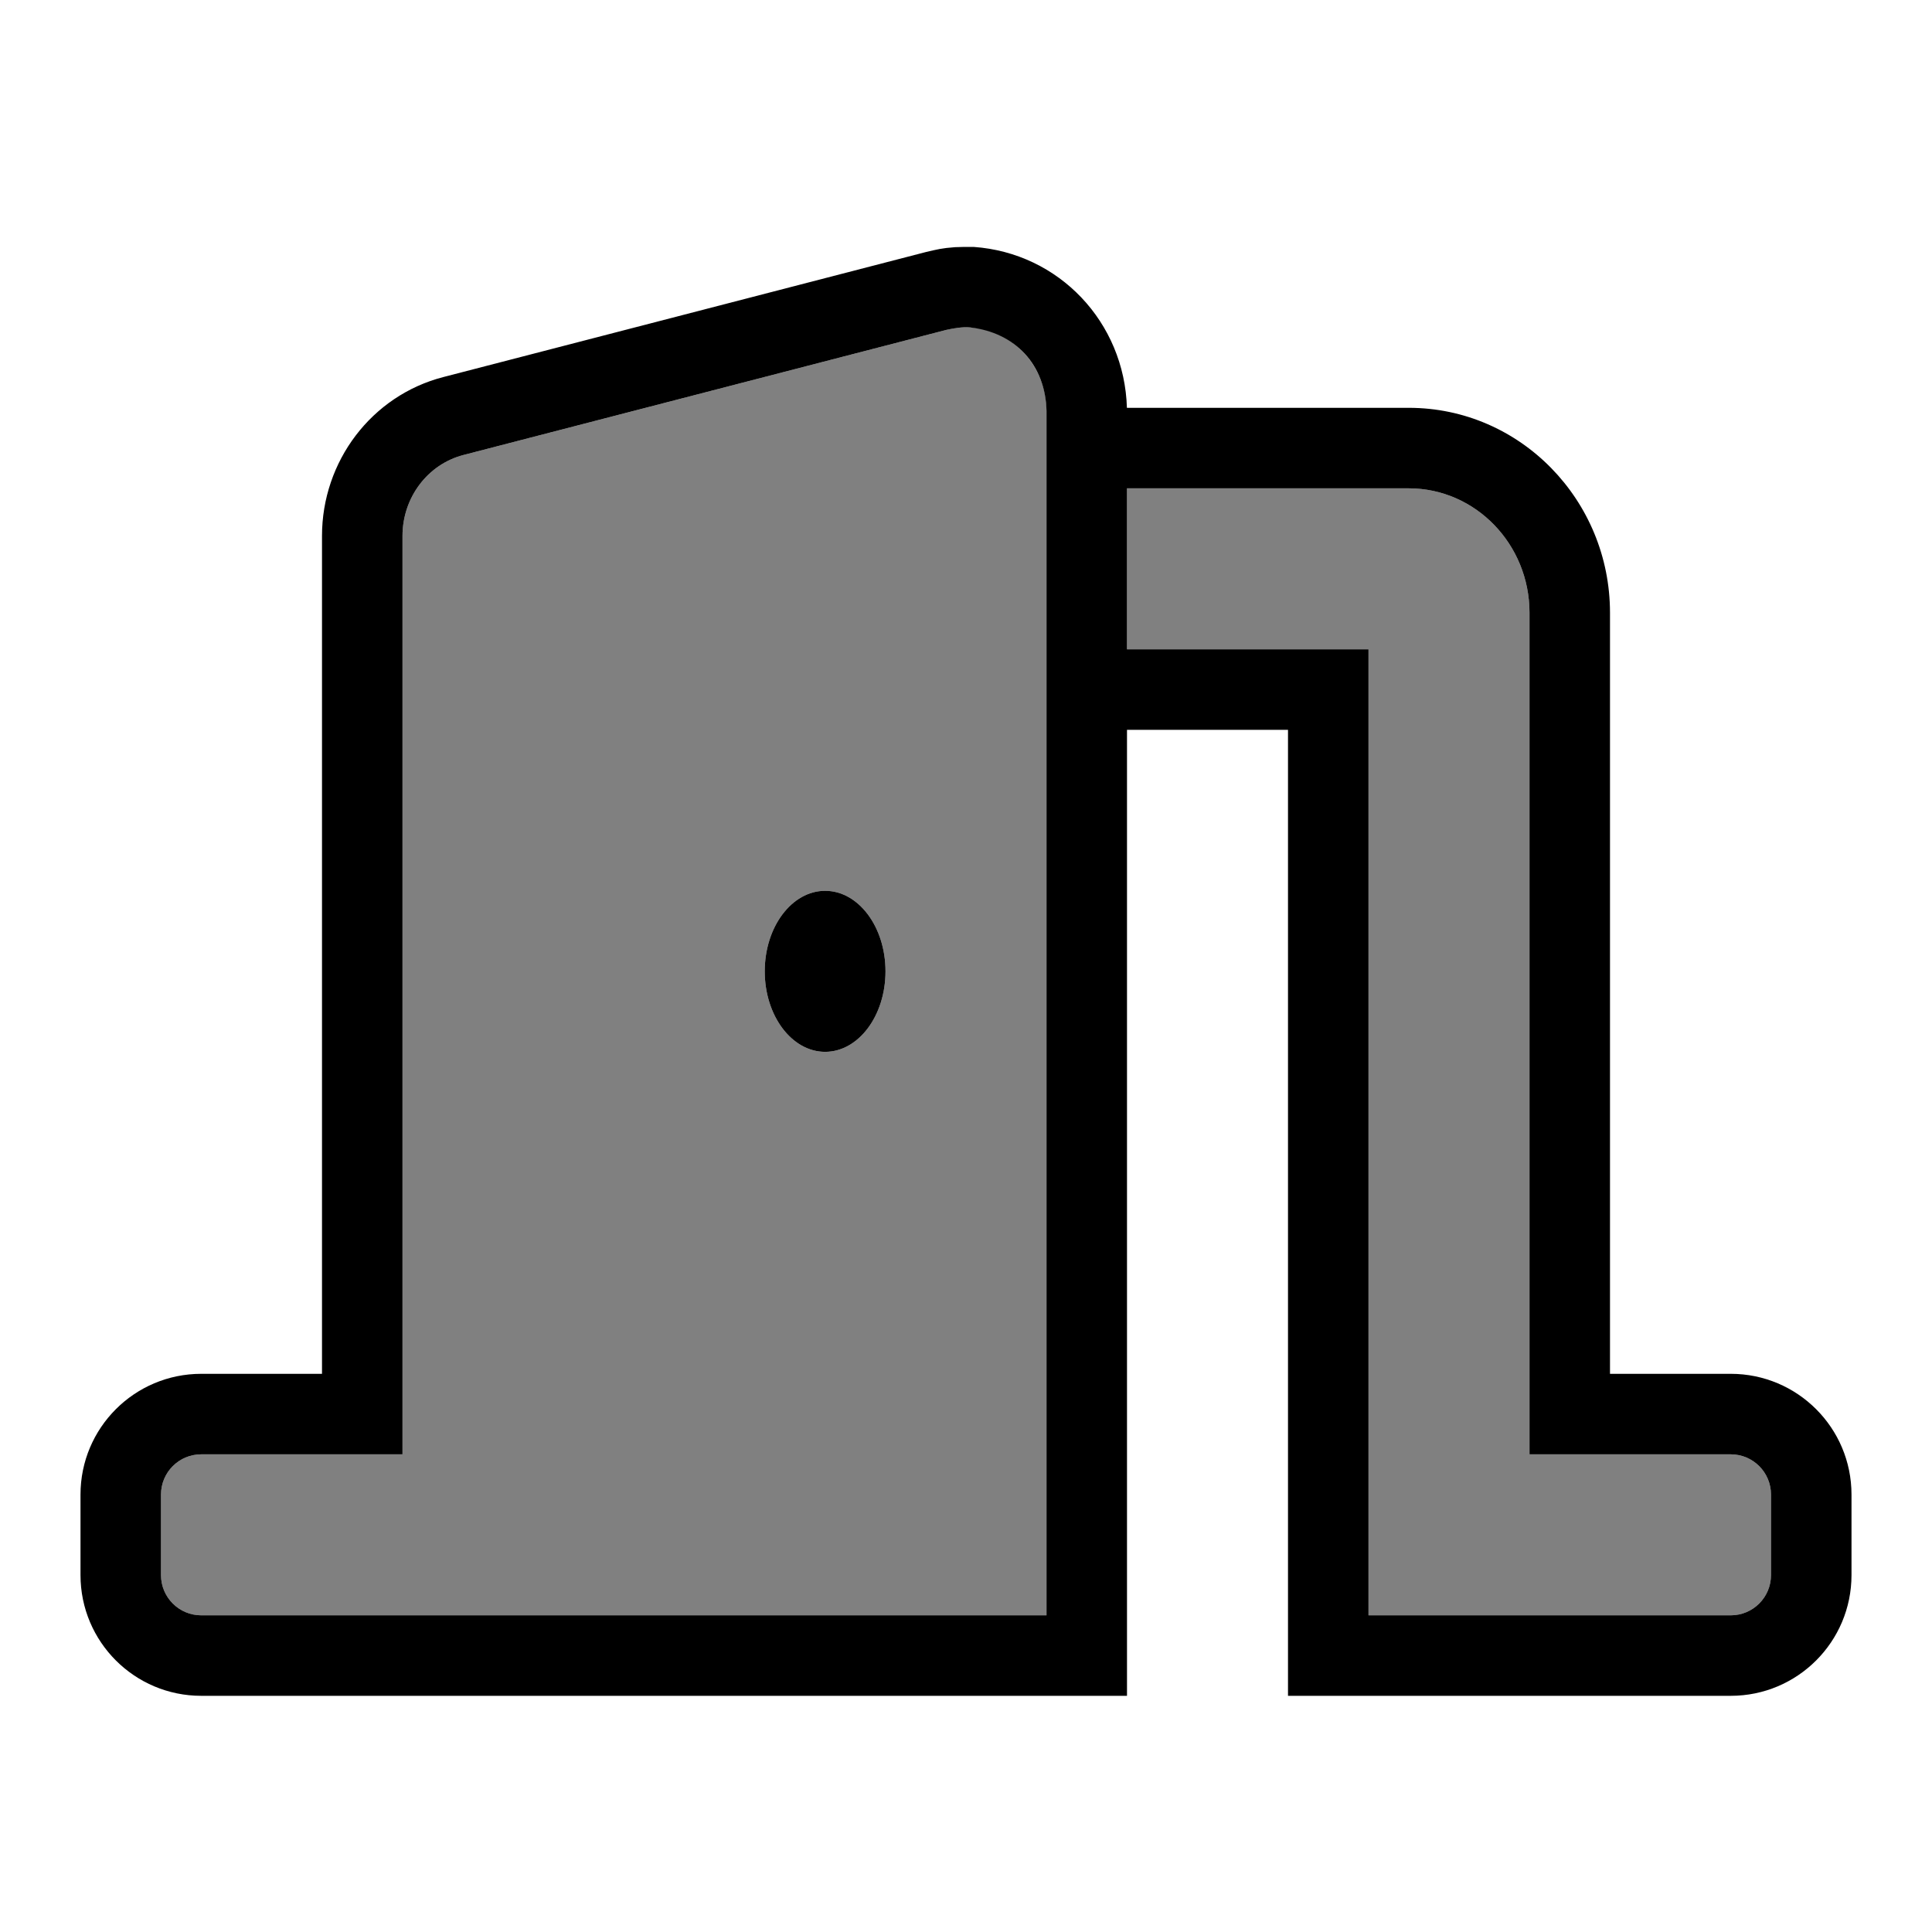 <?xml version="1.0" encoding="UTF-8"?>
<!DOCTYPE svg PUBLIC "-//W3C//DTD SVG 1.1//EN" "http://www.w3.org/Graphics/SVG/1.1/DTD/svg11.dtd">
<svg version="1.1" xmlns="http://www.w3.org/2000/svg" xmlns:xlink="http://www.w3.org/1999/xlink" x="0" y="0" width="768" height="768" viewBox="0, 0, 768, 768">
  <g id="Background">
    <rect x="0" y="0" width="768" height="768" fill="#000000" fill-opacity="0"/>
  </g>
  <g id="レイヤー_1">
    <g>
      <path d="M688,578.115 L608,578.115 L608,243.565 C608,216.305 586.47,194.115 560,194.115 L448,194.115 L448,258.115 L544,258.115 L544,642.115 L688,642.115 C696.84,642.115 704,634.955 704,626.115 L704,594.115 C704,585.275 696.84,578.115 688,578.115 z M376.24,131.125 L184.24,180.865 C169.99,184.555 160,197.815 160,213.035 L160,578.115 L80,578.115 C71.16,578.115 64,585.275 64,594.115 L64,626.115 C64,634.955 71.16,642.115 80,642.115 L416,642.115 L416,163.295 C416,141.715 396.44,125.885 376.24,131.125 z M328,418.115 C314.75,418.115 304,403.785 304,386.115 C304,368.445 314.75,354.115 328,354.115 C341.25,354.115 352,368.445 352,386.115 C352,403.785 341.25,418.115 328,418.115 z" fill="#808080"/>
      <path d="M383.327,98.15 L387.057,98.155 C421.028,100.56 446.986,128.136 447.966,162.115 L560,162.115 C604.358,162.115 640,198.839 640,243.565 L640,546.115 L688,546.115 C714.513,546.115 736,567.602 736,594.115 L736,626.115 C736,652.628 714.513,674.115 688,674.115 L512,674.115 L512,290.115 L448,290.115 L448,674.115 L80,674.115 C53.487,674.115 32,652.628 32,626.115 L32,594.115 C32,567.602 53.487,546.115 80,546.115 L128,546.115 L128,213.035 C128,183.399 147.683,157.276 176.215,149.888 L368.215,100.148 L368.205,100.15 C372.727,99.12 374.21,98.662 379.603,98.258 L383.327,98.15 z M385.59,130.154 C382.423,129.939 379.312,130.427 376.24,131.125 L184.24,180.865 C169.99,184.555 160,197.815 160,213.035 L160,578.115 L80,578.115 C71.16,578.115 64,585.275 64,594.115 L64,626.115 C64,634.955 71.16,642.115 80,642.115 L416,642.115 L416,163.295 C415.599,145.073 403.566,132.127 385.59,130.154 z M328,354.115 C341.25,354.115 352,368.445 352,386.115 C352,403.785 341.25,418.115 328,418.115 C314.75,418.115 304,403.785 304,386.115 C304,368.445 314.75,354.115 328,354.115 z M560,194.115 L448,194.115 L448,258.115 L544,258.115 L544,642.115 L688,642.115 C696.84,642.115 704,634.955 704,626.115 L704,594.115 C704,585.275 696.84,578.115 688,578.115 L608,578.115 L608,243.565 C608,216.305 586.47,194.115 560,194.115 z" fill="#000000"/>
    </g>
  </g>
</svg>

